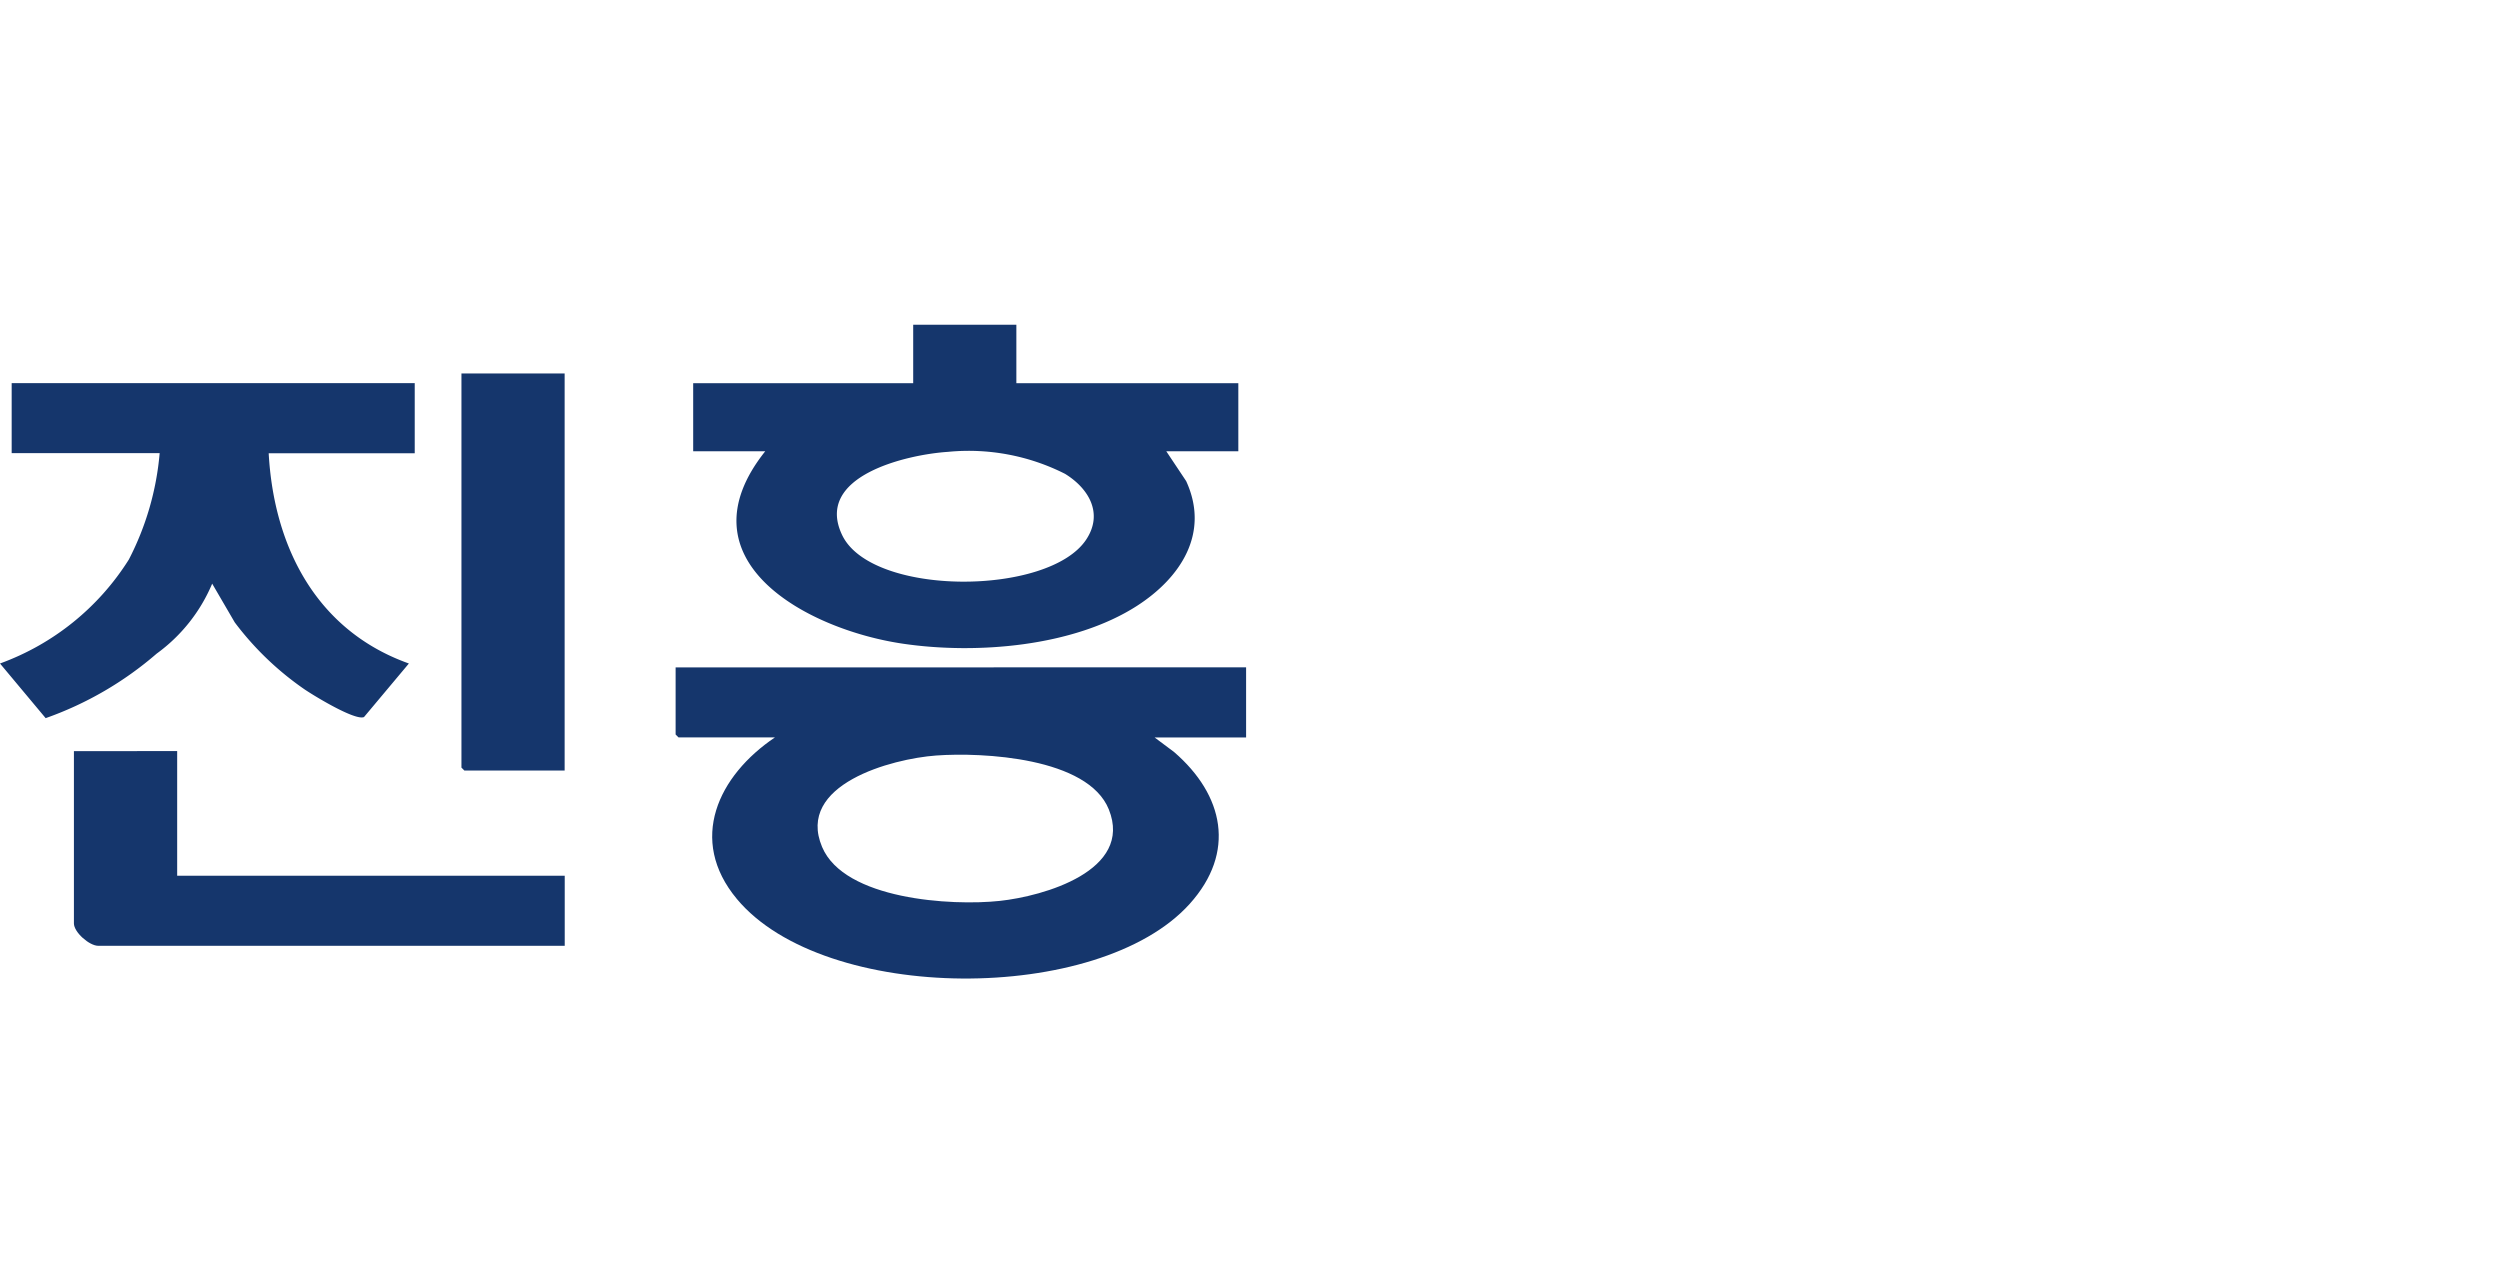 <svg xmlns="http://www.w3.org/2000/svg" xmlns:xlink="http://www.w3.org/1999/xlink" width="115.468" height="59" viewBox="0 0 115.468 59">
  <defs>
    <clipPath id="clip-path">
      <rect id="사각형_39" data-name="사각형 39" width="115.468" height="30.197" fill="#15366c"/>
    </clipPath>
  </defs>
  <g id="그룹_9" data-name="그룹 9" transform="translate(-7019 -11170)">
    <path id="패스_20" data-name="패스 20" d="M373.186,175.873v3.237h-4.227l.9.673c2.3,1.988,2.871,4.628.721,7.016-4.185,4.646-16.872,4.62-20.912-.226-2.28-2.736-.862-5.7,1.755-7.463h-4.451l-.135-.135v-3.1Zm-14.317,4.072c-2.045.149-6.485,1.334-5.267,4.224,1.026,2.435,5.979,2.731,8.207,2.491,2.013-.216,6.174-1.39,5.037-4.224-.963-2.4-5.826-2.648-7.976-2.491" transform="translate(6703.368 11024.95)" fill="#15366c"/>
    <path id="패스_21" data-name="패스 21" d="M370.761,0V2.7h10.252V5.845h-3.327l.917,1.376c1.105,2.405-.26,4.47-2.273,5.764-2.94,1.889-7.424,2.247-10.814,1.746-4.45-.658-10.361-3.854-6.355-8.886h-3.327V2.7h10.162V0ZM367.6,5.871c-1.865.122-6.195,1.1-4.886,3.843,1.36,2.848,9.549,2.822,11.274.206.8-1.211.114-2.362-.981-3.035A9.853,9.853,0,0,0,367.6,5.871" transform="translate(6695.182 11184.999)" fill="#15366c"/>
    <path id="패스_22" data-name="패스 22" d="M19.155,29.979v3.237H12.41c.24,4.343,2.215,8.193,6.475,9.711L16.813,45.4c-.406.183-2.331-.994-2.76-1.287a13.87,13.87,0,0,1-3.21-3.084L9.8,39.239a7.665,7.665,0,0,1-2.566,3.234,15.923,15.923,0,0,1-5.125,2.978L0,42.927a11.78,11.78,0,0,0,5.95-4.8,13.119,13.119,0,0,0,1.424-4.915H.539V29.979Z" transform="translate(7019 11157.718)" fill="#15366c"/>
    <path id="패스_23" data-name="패스 23" d="M42.745,218.843V224.6h17.9v3.237H39.1c-.41,0-1.124-.625-1.124-1.034v-7.957Z" transform="translate(6984.438 10985.847)" fill="#15366c"/>
    <path id="패스_24" data-name="패스 24" d="M241.654,24.982V43.323h-4.631l-.135-.135V24.982Z" transform="translate(6803.425 11162.266)" fill="#15366c"/>
    <rect id="사각형_40" data-name="사각형 40" width="58" height="59" transform="translate(7019 11170)" fill="none"/>
  </g>
</svg>
